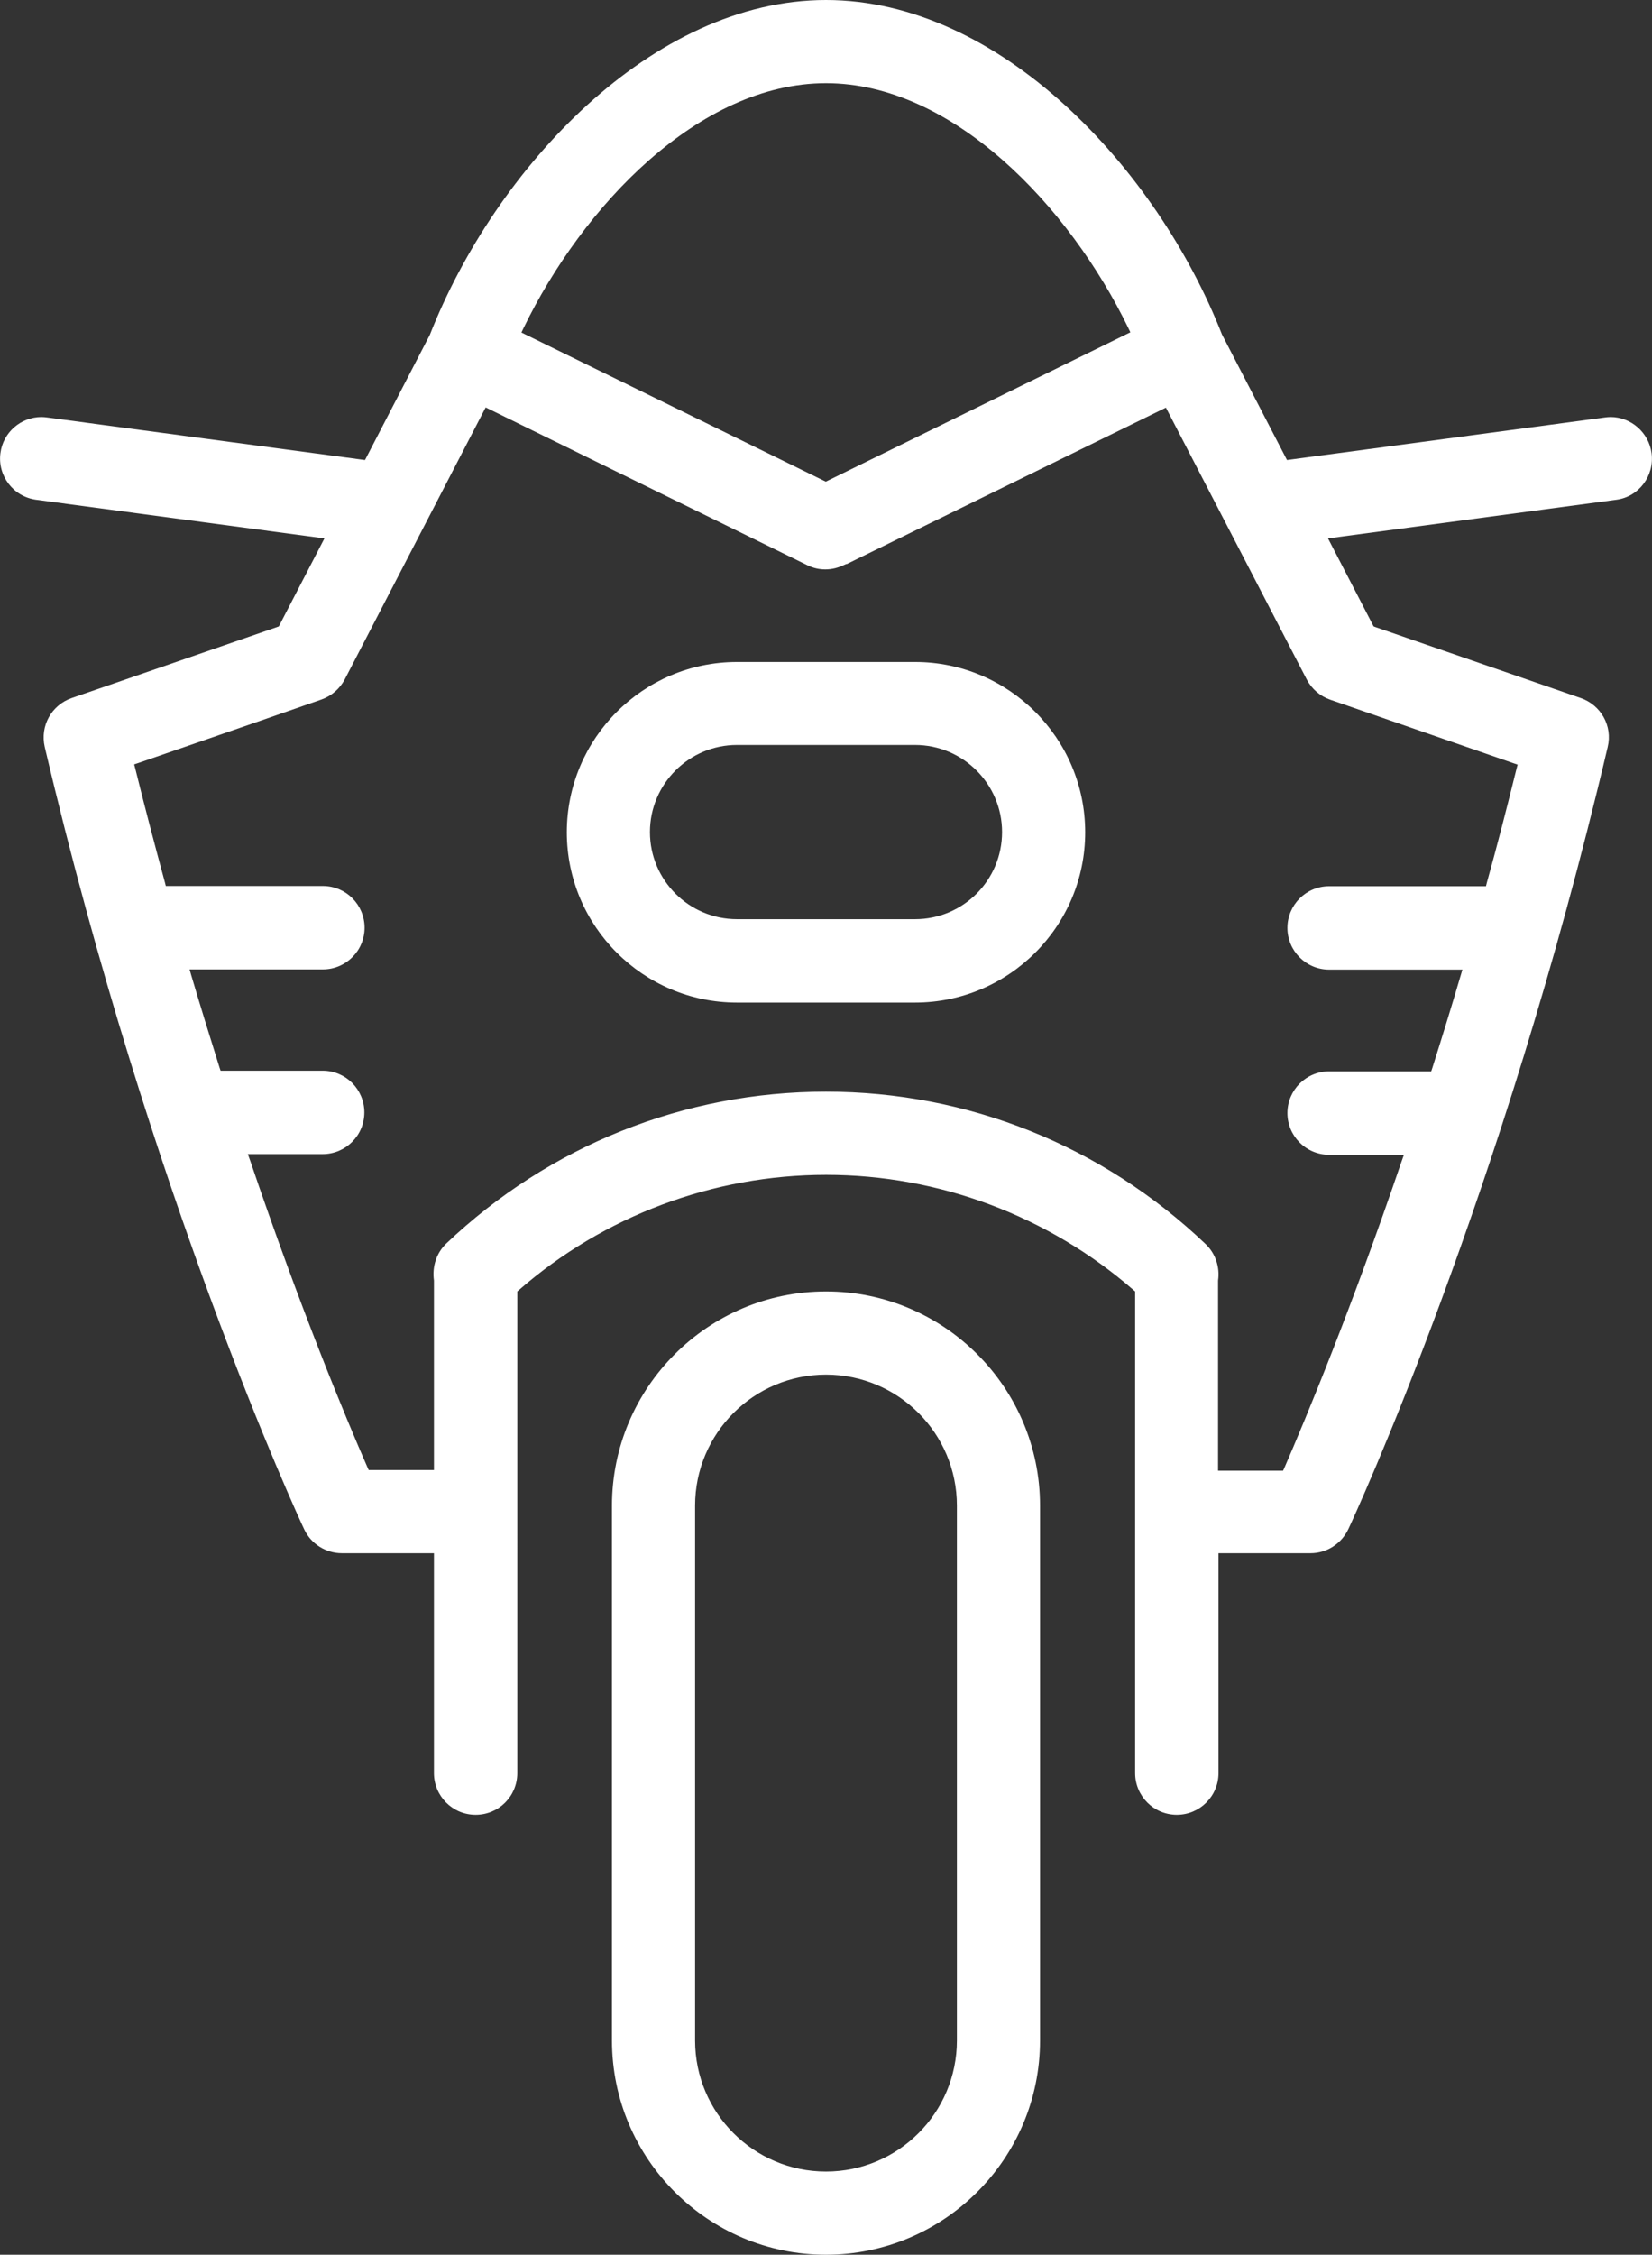 <?xml version="1.0" encoding="utf-8"?>
<!-- Generator: Adobe Illustrator 24.2.1, SVG Export Plug-In . SVG Version: 6.00 Build 0)  -->
<svg version="1.1" id="Layer_2" xmlns="http://www.w3.org/2000/svg" xmlns:xlink="http://www.w3.org/1999/xlink" x="0px" y="0px"
	 viewBox="0 0 75.72 103.27" style="enable-background:new 0 0 75.72 103.27;" xml:space="preserve">
<rect x="0" y="0" width="75.72" height="103.27" fill="#333333" stroke="none"/>
<style type="text/css">
	.st0{fill:#FFFFFF;}
</style>
<g>
	<path class="st0" d="M37.86,59.15c-5.41,0-9.81,4.4-9.81,9.81v24.5c0,5.41,4.4,9.81,9.81,9.81c5.41,0,9.81-4.4,9.81-9.81v-24.5
		C47.67,63.55,43.27,59.15,37.86,59.15z M43.86,93.46c0,3.31-2.69,6-6,6c-3.31,0-6-2.69-6-6v-24.5c0-3.31,2.69-6,6-6
		c3.31,0,6,2.69,6,6V93.46z"/>
	<path class="st0" d="M41.94,30.32h-8.16c-4.3,0-7.8,3.5-7.8,7.8c0,4.3,3.5,7.8,7.8,7.8h8.16c4.3,0,7.8-3.5,7.8-7.8
		C49.74,33.82,46.24,30.32,41.94,30.32z M41.94,42.1h-8.16c-2.2,0-3.99-1.79-3.99-3.99c0-2.2,1.79-3.99,3.99-3.99h8.16
		c2.2,0,3.99,1.79,3.99,3.99C45.93,40.32,44.14,42.1,41.94,42.1z"/>
	<path class="st0" d="M75.7,20.75c-0.13-0.94-0.94-1.65-1.88-1.65c-0.09,0-0.17,0.01-0.26,0.02l-14.57,1.95l-2.98-5.75
		C53.02,7.71,45.83,0,37.86,0C29.89,0,22.7,7.71,19.7,15.34l-2.97,5.73L2.16,19.12C2.07,19.11,1.99,19.1,1.9,19.1
		c-0.95,0-1.76,0.71-1.88,1.65c-0.14,1.04,0.59,2,1.64,2.14l13.21,1.77l-2.09,4.03l-0.08,0.03c-2.12,0.73-7.83,2.71-9.41,3.25
		c-0.93,0.32-1.46,1.28-1.24,2.24C6.9,54.83,13.65,69.43,13.94,70.04c0.31,0.67,0.99,1.1,1.73,1.1h4.22v10.07
		c0,1.05,0.85,1.91,1.91,1.91s1.91-0.85,1.91-1.91V59.15l0.07-0.06c3.91-3.41,8.92-5.28,14.09-5.28c5.17,0,10.18,1.88,14.09,5.28
		l0.07,0.06v22.06c0,1.05,0.85,1.91,1.91,1.91c1.05,0,1.91-0.85,1.91-1.91V71.14h4.22c0.74,0,1.41-0.43,1.73-1.1
		c0.29-0.61,7.04-15.21,11.89-35.83c0.23-0.96-0.31-1.92-1.24-2.24c-1.57-0.54-7.29-2.52-9.41-3.25l-0.08-0.03l-2.09-4.03
		l13.21-1.77C75.11,22.76,75.84,21.8,75.7,20.75z M23.99,15.04C26.7,9.45,32.04,3.81,37.86,3.81c5.81,0,11.15,5.64,13.86,11.22
		l0.09,0.19l-13.96,6.84L23.9,15.23L23.99,15.04z M60.98,32.05c0.08,0.03,5.31,1.84,8.4,2.91l0.18,0.06l-0.05,0.19
		c-0.42,1.7-0.87,3.46-1.36,5.22l-0.04,0.16h-7.19c-1.05,0-1.91,0.85-1.91,1.91c0,1.05,0.85,1.91,1.91,1.91h6.11l-0.08,0.27
		c-0.42,1.43-0.86,2.85-1.3,4.24l-0.05,0.15h-4.68c-1.05,0-1.91,0.85-1.91,1.91c0,1.05,0.85,1.91,1.91,1.91h3.43l-0.1,0.28
		c-2.32,6.81-4.37,11.73-5.38,14.06l-0.06,0.13h-2.98l0-8.71c0.09-0.62-0.12-1.24-0.57-1.67C50.53,52.47,44.35,50,37.86,50
		c-6.49,0-12.68,2.47-17.4,6.95c-0.45,0.43-0.66,1.05-0.57,1.7v8.68H16.9l-0.06-0.13c-1.02-2.33-3.07-7.26-5.38-14.06l-0.1-0.28
		h3.43c1.05,0,1.91-0.85,1.91-1.91c0-1.05-0.85-1.91-1.91-1.91h-4.68l-0.05-0.15c-0.43-1.37-0.87-2.79-1.3-4.24L8.69,44.4h6.11
		c1.05,0,1.91-0.85,1.91-1.91c0-1.05-0.85-1.91-1.91-1.91H7.6l-0.04-0.16c-0.48-1.77-0.94-3.52-1.36-5.22l-0.05-0.19l0.18-0.06
		c3.1-1.07,8.33-2.88,8.4-2.91c0.46-0.16,0.84-0.49,1.07-0.92l6.46-12.46l14.75,7.23c0.26,0.13,0.54,0.19,0.82,0.19
		c0.29,0,0.58-0.07,0.85-0.2l0.11-0.05l0.01,0.01l14.64-7.17l6.46,12.46C60.13,31.56,60.51,31.89,60.98,32.05z"/>
</g>
</svg>
